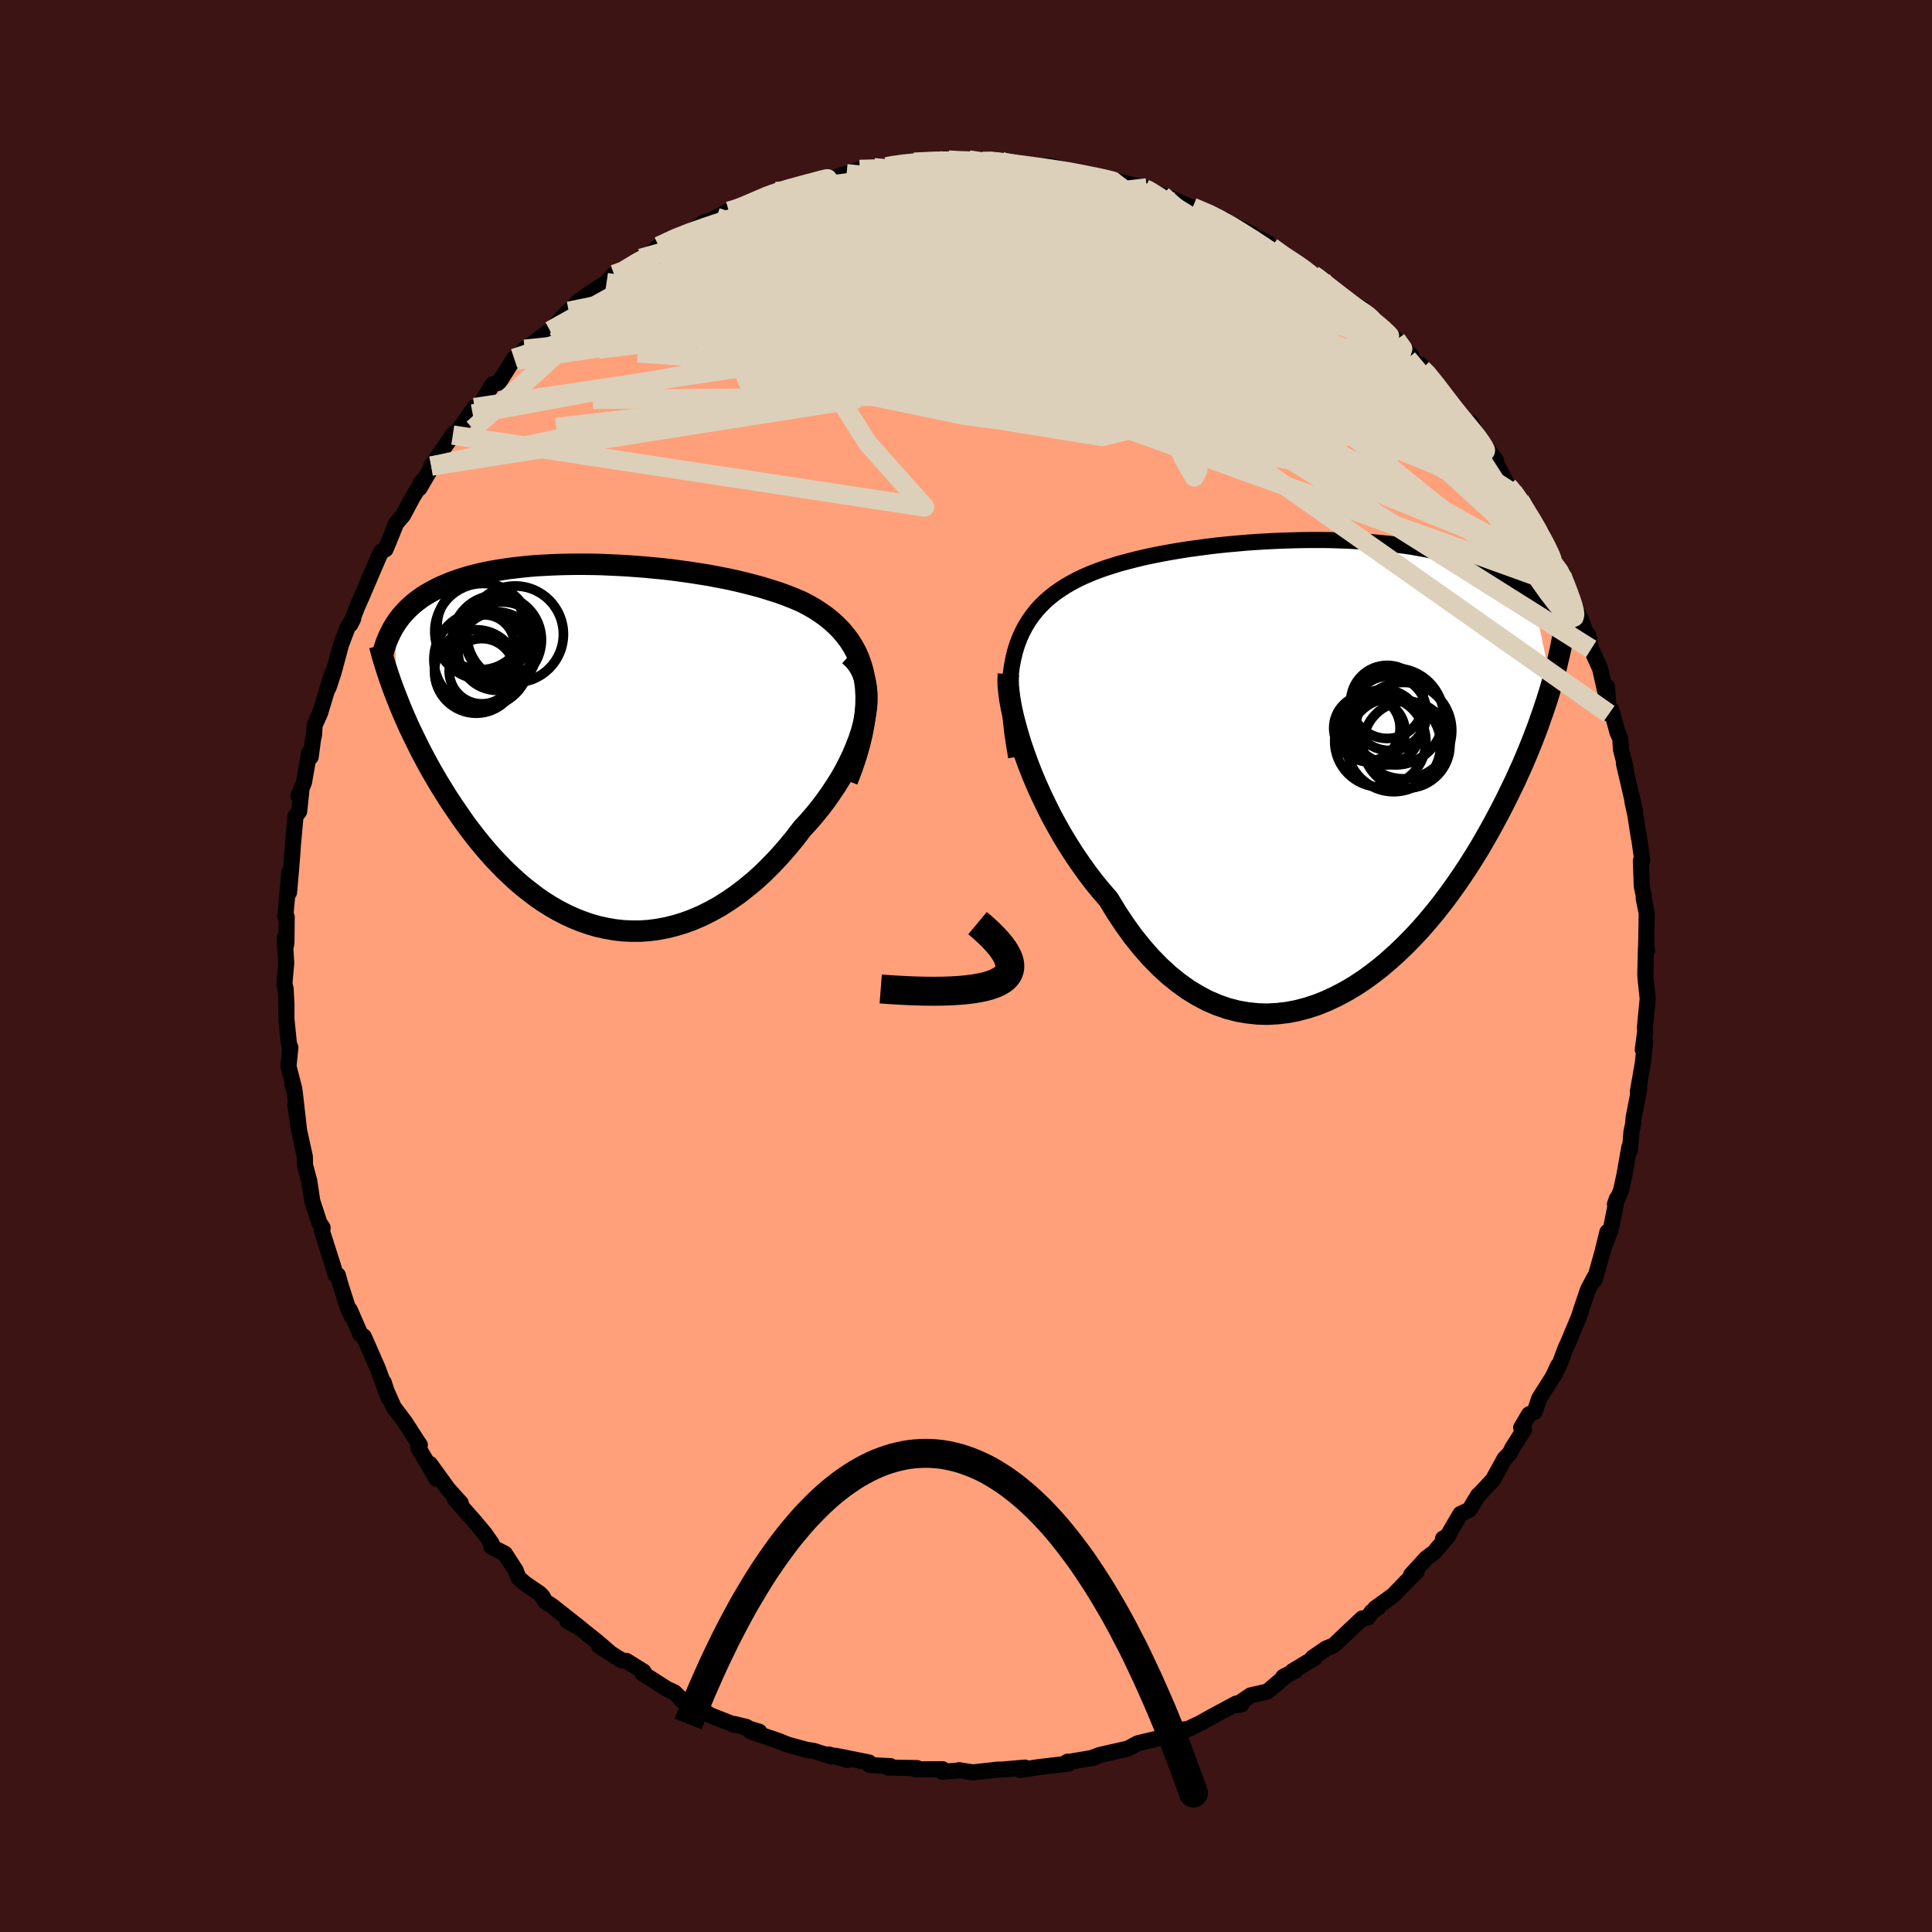 
  <svg viewBox="-100 -100 200 200" xmlns="http://www.w3.org/2000/svg" width="500" height="500" id="face-svg">
    <defs>
      <clipPath id="leftEyeClipPath">
        <polyline points="28.74,-6.7 28.59,-7.48 28.38,-8.21 28.13,-8.91 27.84,-9.56 27.5,-10.18 27.12,-10.77 26.7,-11.32 26.25,-11.85 25.76,-12.34 25.25,-12.8 24.7,-13.24 24.12,-13.65 23.52,-14.04 22.89,-14.4 22.24,-14.74 21.47,-15.07 20.67,-15.39 19.84,-15.69 18.99,-15.96 18.12,-16.23 17.24,-16.47 16.34,-16.7 15.43,-16.92 14.51,-17.12 13.58,-17.3 12.64,-17.48 11.69,-17.63 10.75,-17.78 9.8,-17.91 8.85,-18.04 7.9,-18.15 6.96,-18.24 6.02,-18.33 5.09,-18.4 4.17,-18.47 3.26,-18.52 2.35,-18.56 1.46,-18.6 0.58,-18.62 -0.28,-18.63 -1.13,-18.63 -1.97,-18.62 -2.78,-18.6 -3.58,-18.57 -4.37,-18.53 -5.13,-18.49 -5.88,-18.43 -6.6,-18.36 -7.31,-18.28 -7.99,-18.2 -8.66,-18.1 -9.3,-18 -9.93,-17.89 -10.53,-17.77 -11.11,-17.64 -11.68,-17.5 -12.22,-17.36 -12.74,-17.2 -13.24,-17.04 -13.73,-16.87 -14.19,-16.7 -14.64,-16.51 -15.07,-16.33 -15.48,-16.13 -15.87,-15.93 -16.25,-15.72 -16.62,-15.51 -16.97,-15.29 -17.3,-15.06 -17.62,-14.82 -17.92,-14.58 -18.21,-14.33 -18.49,-14.07 -18.75,-13.8 -19,-13.53 -19.24,-13.26 -19.46,-12.97 -19.67,-12.68 -19.86,-12.39 -19.73,-4.89 -19.5,-4.3 -19.26,-3.7 -19,-3.09 -18.73,-2.47 -18.45,-1.84 -18.15,-1.21 -17.84,-0.57 -17.52,0.08 -17.19,0.74 -16.84,1.4 -16.48,2.07 -16.11,2.74 -15.72,3.41 -15.32,4.09 -14.9,4.77 -14.47,5.46 -14.02,6.15 -13.55,6.84 -13.07,7.54 -12.58,8.24 -12.06,8.93 -11.53,9.62 -10.98,10.3 -10.41,10.98 -9.82,11.65 -9.21,12.3 -8.59,12.94 -7.94,13.56 -7.28,14.17 -6.6,14.75 -5.9,15.3 -5.19,15.84 -4.46,16.34 -3.71,16.81 -2.94,17.25 -2.16,17.65 -1.36,18.02 -0.55,18.34 0.28,18.63 1.12,18.87 1.98,19.06 2.84,19.21 3.72,19.31 4.6,19.35 5.5,19.35 6.4,19.29 7.31,19.17 8.22,19 9.14,18.77 10.06,18.49 10.98,18.15 11.9,17.75 12.82,17.29 13.74,16.78 14.65,16.2 15.55,15.58 16.44,14.89 17.33,14.16 18.2,13.37 19.05,12.53 19.89,11.64 20.71,10.71 21.51,9.74 22.28,8.73 22.92,8.04 23.54,7.32 24.14,6.58 24.71,5.83 25.25,5.06 25.77,4.28 26.26,3.49 26.71,2.69 27.13,1.88 27.51,1.07 27.85,0.26 28.16,-0.55 28.42,-1.35 28.63,-2.14 28.79,-2.92" />
      </clipPath>
      <clipPath id="rightEyeClipPath">
        <polyline points="-31.21,-11.08 -31.03,-11.84 -30.81,-12.55 -30.56,-13.22 -30.27,-13.86 -29.95,-14.47 -29.6,-15.04 -29.22,-15.58 -28.82,-16.09 -28.38,-16.58 -27.91,-17.04 -27.42,-17.47 -26.9,-17.88 -26.36,-18.26 -25.79,-18.63 -25.2,-18.97 -24.58,-19.3 -23.93,-19.61 -23.24,-19.91 -22.53,-20.19 -21.78,-20.46 -21,-20.71 -20.2,-20.96 -19.37,-21.18 -18.52,-21.4 -17.64,-21.61 -16.75,-21.8 -15.84,-21.98 -14.91,-22.15 -13.96,-22.31 -13.01,-22.46 -12.04,-22.59 -11.07,-22.72 -10.09,-22.84 -9.1,-22.94 -8.11,-23.03 -7.12,-23.12 -6.13,-23.19 -5.14,-23.25 -4.16,-23.3 -3.18,-23.34 -2.2,-23.37 -1.24,-23.39 -0.29,-23.4 0.66,-23.4 1.59,-23.39 2.5,-23.36 3.41,-23.33 4.29,-23.28 5.16,-23.23 6.02,-23.17 6.85,-23.09 7.67,-23.01 8.47,-22.91 9.24,-22.81 10,-22.7 10.74,-22.57 11.46,-22.44 12.15,-22.3 12.83,-22.15 13.48,-22 14.12,-21.84 14.73,-21.66 15.33,-21.49 15.91,-21.3 16.46,-21.11 17,-20.92 17.53,-20.71 18.04,-20.5 18.53,-20.28 19,-20.06 19.46,-19.83 19.9,-19.59 20.33,-19.34 20.74,-19.09 21.14,-18.83 21.52,-18.57 21.88,-18.3 22.24,-18.02 22.57,-17.74 24.51,-8.39 24.31,-7.72 24.1,-7.03 23.87,-6.33 23.63,-5.61 23.37,-4.88 23.11,-4.13 22.82,-3.37 22.52,-2.59 22.2,-1.8 21.87,-1 21.52,-0.18 21.15,0.64 20.77,1.48 20.36,2.33 19.94,3.19 19.5,4.07 19.04,4.95 18.56,5.85 18.06,6.76 17.54,7.67 17,8.6 16.43,9.52 15.84,10.45 15.22,11.38 14.58,12.31 13.92,13.23 13.23,14.15 12.52,15.05 11.78,15.94 11.02,16.82 10.23,17.67 9.42,18.5 8.59,19.3 7.74,20.07 6.87,20.81 5.97,21.51 5.06,22.17 4.13,22.78 3.18,23.34 2.21,23.85 1.23,24.31 0.24,24.71 -0.77,25.04 -1.78,25.31 -2.81,25.51 -3.84,25.63 -4.87,25.69 -5.91,25.66 -6.95,25.55 -7.99,25.37 -9.03,25.1 -10.06,24.74 -11.09,24.3 -12.11,23.76 -13.11,23.15 -14.1,22.44 -15.08,21.65 -16.04,20.77 -16.99,19.8 -17.91,18.75 -18.81,17.63 -19.68,16.42 -20.53,15.14 -21.35,13.79 -22.09,12.94 -22.82,12.05 -23.53,11.12 -24.21,10.17 -24.88,9.19 -25.52,8.19 -26.14,7.17 -26.73,6.13 -27.3,5.08 -27.83,4.01 -28.34,2.95 -28.82,1.88 -29.27,0.81 -29.68,-0.24 -30.06,-1.29" />
      </clipPath>
      <filter id="fuzzy">
        <feTurbulence id="turbulence" baseFrequency="0.05" numOctaves="3" type="noise" result="noise" />
        <feDisplacementMap in="SourceGraphic" in2="noise" scale="2" />
      </filter>
      <linearGradient id="rainbowGradient" x1="0%" y1="0%" x2="100%" y2="0%">
        <stop offset="0%" style="stop-color: rgb(220, 208, 186); stop-opacity: 1" />
        <stop offset="50%" style="stop-color: rgb(255, 20, 147); stop-opacity: 1" />
        <stop offset="100%" style="stop-color: rgb(192, 192, 192); stop-opacity: 1" />
      </linearGradient>
    </defs>
    <rect x="-100" y="-100" width="100%" height="100%" fill="rgb(60, 20, 20)" />
    <polyline id="faceContour" points="70.32,0.87 70.39,1.72 70.47,2.44 70.57,3.38 70.28,6.37 70.31,6.77 70.06,8.65 70.31,7.84 70.07,10.01 69.55,13.02 69.7,12.69 69.12,15.65 69.06,16.35 68.89,17.14 68.73,19.06 68.67,18.74 68.15,21.69 67.81,23.23 67.37,24.26 67.18,24.65 67.38,24.08 66.77,27.19 65.96,29.3 66.4,27.53 65.93,29.47 65.09,32.45 65.08,32.2 64.4,33.47 63.81,35.2 63.42,36.4 62.26,39.16 62.09,39.5 61.49,41.11 60.87,42.38 61.29,41.37 60.75,42.53 59.34,44.76 58.87,46.15 58.29,46.41 57.47,47.79 57.77,47.99 56.56,49.9 56.29,50.45 55.76,50.98 54.55,53.19 53.16,54.68 53.03,54.77 52.11,56.29 51.18,56.73 49.84,59.02 49.38,59.28 49.94,58.95 48.43,60.73 47.66,61.3 46.08,63.02 46.65,62.69 45.6,63.72 44.22,65.15 42.35,66.5 42.65,66.42 41.99,66.86 41.59,67.45 41.02,67.54 38.05,70.34 37.27,70.66 35.87,71.62 36.14,71.59 33.81,73 34.13,72.93 32.85,73.58 33.11,73.49 31.2,75.11 29.47,75.5 27.97,76.51 28.52,76.43 27.98,76.35 25.21,77.84 24.19,78.41 24.32,78.35 22.08,79.41 22.66,79.01 20.49,79.67 19.95,79.95 19.09,80.15 17.79,80.46 16.74,81.02 15.14,81.38 13.86,81.67 13.11,81.95 13.31,81.94 10.41,82.43 10.51,82.37 10.6,82.57 7.45,82.94 5.61,83.23 6.1,82.98 3.79,83.18 3.29,83.19 0.69,83.48 0.47,83.44 -0.73,83.25 -0.87,83.3 -2.46,83.41 -2.42,83.15 -5.25,83.16 -5.08,83.03 -8.08,82.98 -7.81,82.83 -8.82,82.78 -9.96,82.71 -10.04,82.45 -13.5,81.76 -12.27,82.19 -14.22,81.62 -13.95,81.82 -15.82,81.24 -16.5,81.14 -18.47,80.6 -19.34,80.24 -22.31,79.23 -21.4,79.27 -23.97,78.47 -22.71,78.78 -24,78.54 -26.52,77.54 -28.39,76.23 -28.74,76.23 -29.46,76 -29.71,75.65 -30.2,75.18 -30.95,74.84 -33.52,73.2 -33.38,73.04 -35.15,71.94 -35.63,71.89 -37.97,70.4 -36.93,71.03 -38.1,70.02 -40.74,67.91 -41.27,67.81 -39.92,68.55 -42.89,66.21 -43.56,65.79 -43.84,65.26 -44.12,64.97 -45.64,63.93 -46.32,63.34 -46.63,62.55 -47.74,60.83 -49.14,60.12 -49.1,59.79 -49.8,58.78 -50.78,57.6 -52.93,55.16 -52.3,55.6 -53.6,54.16 -55.49,51.55 -54.8,53.09 -56.7,49.86 -56.54,49.58 -56.72,49.32 -58.06,47.24 -59.24,45.67 -59.97,44.03 -60.28,43.09 -59.73,44.78 -60.35,43.16 -60.54,42.61 -60.91,41.61 -62.34,38.36 -62.7,38.1 -63.79,35.6 -63.56,36.32 -63.95,35.49 -64.7,33.17 -65.03,32 -65.27,31.95 -65.53,31.03 -66.66,27.49 -66.6,27.1 -66.94,26.58 -67.67,24.34 -67.99,22.24 -68.44,20.56 -68.43,20.35 -68.44,19.75 -69.05,16.97 -69.42,14.41 -69.03,17.1 -69.49,13.05 -69.74,12.24 -69.53,12.74 -70.14,10.37 -69.94,8.44 -70.08,8.14 -70.34,5.6 -70.35,5.68 -70.35,3.97 -70.43,2.37 -70.56,1.81 -70.37,-0.3 -70.53,-2.88 -70.4,-2.1 -70.35,-2.46 -70.32,-5.07 -70.47,-5.1 -70.05,-9.7 -70.08,-7.61 -69.85,-10.23 -69.7,-12.13 -69.68,-12.52 -69.41,-15.5 -69.03,-16.01 -68.81,-18.08 -69.1,-17.62 -68.53,-19.01 -67.99,-22.09 -67.84,-21.64 -67.59,-23.51 -67.49,-23.92 -67.43,-24.92 -66.86,-26.2 -65.63,-30.27 -65.99,-28.82 -65.46,-30.42 -64.7,-33.26 -64,-35.1 -63.43,-35.97 -63.73,-35.37 -63,-37.24 -62.54,-38.27 -61.6,-40.51 -62.22,-39.02 -60.78,-42.39 -60.54,-42.89 -60.09,-43.14 -59.68,-44.11 -59,-45.81 -58.27,-46.67 -57.26,-48.57 -56.19,-50.27 -56.44,-50.01 -56.59,-49.45 -54.87,-52.38 -55.36,-51.75 -53.02,-55.12 -53.13,-54.96 -52.62,-55.35 -50.88,-57.81 -51.07,-57.15 -50.27,-58.1 -49.02,-60.2 -48.38,-60.39 -48.37,-60.38 -46.78,-62.9 -46.53,-62.72 -45.69,-63.85 -44.41,-64.75 -44.22,-64.91 -43.05,-65.76 -41.22,-67.71 -41.12,-67.78 -40.07,-68.83 -38.79,-69.74 -37.21,-70.75 -36.43,-71.59 -35.59,-71.53 -33.65,-73.26 -34.61,-72.51 -32.76,-73.55 -32.58,-73.79 -31.81,-74.51 -29.38,-75.74 -29.33,-75.71 -27.97,-76.31 -27.02,-77.03 -27.91,-76.41 -24.56,-78.14 -23.62,-78.4 -24.02,-78.22 -21.47,-79.29 -19.71,-80.18 -19.61,-80.13 -19.58,-80.13 -17.79,-80.64 -15.39,-81.12 -15.8,-81.32 -13.55,-81.65 -12.36,-82.01 -12.15,-82.03 -11.01,-82.46 -9.53,-82.64 -8.23,-82.73 -8.27,-82.77 -6.12,-83.12 -5.37,-83.21 -3.9,-83.27 -2.74,-83.35 -1.81,-83.43 -0.8,-83.31 0.28,-83.44 1.71,-83.3 2.37,-83.3 3.5,-83.37 3.31,-83.22 4.75,-83.02 6.22,-82.94 7.87,-82.85 8.81,-82.81 10.92,-82.23 10.9,-82.27 12.15,-81.98 13.4,-81.55 15.03,-81.36 14.96,-81.36 17.74,-80.75 18.49,-80.47 18.72,-80.55 19.06,-80.06 20.32,-79.77 21.93,-79.16 24.4,-78.06 23.46,-78.54 25.78,-77.65 26.58,-77.09 26.75,-77.28 26.53,-77.29 29.7,-75.68 29.07,-75.89 31.29,-74.83 31.62,-74.42 33.15,-73.22 34.52,-72.56 33.9,-72.81 35.93,-71.55 35.98,-71.55 36.82,-71.07 38.48,-69.36 40.66,-67.9 40.97,-68.1 41.86,-67.18 42.61,-66.43 42.62,-66.34 44.55,-64.83 46.12,-63.15 45.3,-63.89 46.17,-62.82 47.21,-61.81 47.04,-62.24 49.45,-59.31 49.47,-59.15 49.9,-58.22 51.96,-55.88 51.6,-56.07 52.29,-56.21 52.76,-55.09 54.85,-52.36 54.56,-52.32 54.59,-52.65 56.1,-49.69 57.03,-48.69 57.33,-48.22 58.44,-46.19 58.34,-46.83 58.92,-45.52 59.65,-44.76 60.83,-41.63 61.68,-40.46 61.76,-40.68 62.06,-39.27 63.09,-37.14 62.51,-37.99 63.62,-36 64.24,-34.29 64.4,-34.29 64.72,-32.82 65.64,-30.78 66.22,-28.23 66.35,-28.93 66.56,-26.11 66.8,-26.52 67.45,-24.16 67.73,-23.56 67.8,-22.43 68.29,-20.51 68.11,-20.95 69.24,-16.1 68.98,-17.04 69.28,-15.7 69.66,-13.26 69.65,-13.5 70.01,-10.9 69.86,-10.89 69.96,-8.24 70.15,-7.36 70.16,-6.96 70.47,-5.47 70.41,-2.07 70.51,-1.6 70.39,-1.9 70.32,0.87 70.39,1.72" fill="rgb(255, 160, 122)" stroke="black" stroke-width="1.667" stroke-linejoin="round" filter="url(#fuzzy)" />
    <g transform="translate(36.1 -20.7)">
      <polyline id="rightCountour" points="-31.21,-11.08 -31.03,-11.84 -30.81,-12.55 -30.56,-13.22 -30.27,-13.86 -29.95,-14.47 -29.6,-15.04 -29.22,-15.58 -28.82,-16.09 -28.38,-16.58 -27.91,-17.04 -27.42,-17.47 -26.9,-17.88 -26.36,-18.26 -25.79,-18.63 -25.2,-18.97 -24.58,-19.3 -23.93,-19.61 -23.24,-19.91 -22.53,-20.19 -21.78,-20.46 -21,-20.71 -20.2,-20.96 -19.37,-21.18 -18.52,-21.4 -17.64,-21.61 -16.75,-21.8 -15.84,-21.98 -14.91,-22.15 -13.96,-22.31 -13.01,-22.46 -12.04,-22.59 -11.07,-22.72 -10.09,-22.84 -9.1,-22.94 -8.11,-23.03 -7.12,-23.12 -6.13,-23.19 -5.14,-23.25 -4.16,-23.3 -3.18,-23.34 -2.2,-23.37 -1.24,-23.39 -0.29,-23.4 0.66,-23.4 1.59,-23.39 2.5,-23.36 3.41,-23.33 4.29,-23.28 5.16,-23.23 6.02,-23.17 6.85,-23.09 7.67,-23.01 8.47,-22.91 9.24,-22.81 10,-22.7 10.74,-22.57 11.46,-22.44 12.15,-22.3 12.83,-22.15 13.48,-22 14.12,-21.84 14.73,-21.66 15.33,-21.49 15.91,-21.3 16.46,-21.11 17,-20.92 17.53,-20.71 18.04,-20.5 18.53,-20.28 19,-20.06 19.46,-19.83 19.9,-19.59 20.33,-19.34 20.74,-19.09 21.14,-18.83 21.52,-18.57 21.88,-18.3 22.24,-18.02 22.57,-17.74 24.51,-8.39 24.31,-7.72 24.1,-7.03 23.87,-6.33 23.63,-5.61 23.37,-4.88 23.11,-4.13 22.82,-3.37 22.52,-2.59 22.2,-1.8 21.87,-1 21.52,-0.18 21.15,0.64 20.77,1.48 20.36,2.33 19.94,3.19 19.5,4.07 19.04,4.95 18.56,5.85 18.06,6.76 17.54,7.67 17,8.6 16.43,9.52 15.84,10.45 15.22,11.38 14.58,12.31 13.92,13.23 13.23,14.15 12.52,15.05 11.78,15.94 11.02,16.82 10.23,17.67 9.42,18.5 8.59,19.3 7.74,20.07 6.87,20.81 5.97,21.51 5.06,22.17 4.13,22.78 3.18,23.34 2.21,23.85 1.23,24.31 0.24,24.71 -0.77,25.04 -1.78,25.31 -2.81,25.51 -3.84,25.63 -4.87,25.69 -5.91,25.66 -6.95,25.55 -7.99,25.37 -9.03,25.1 -10.06,24.74 -11.09,24.3 -12.11,23.76 -13.11,23.15 -14.1,22.44 -15.08,21.65 -16.04,20.77 -16.99,19.8 -17.91,18.75 -18.81,17.63 -19.68,16.42 -20.53,15.14 -21.35,13.79 -22.09,12.94 -22.82,12.05 -23.53,11.12 -24.21,10.17 -24.88,9.19 -25.52,8.19 -26.14,7.17 -26.73,6.13 -27.3,5.08 -27.83,4.01 -28.34,2.95 -28.82,1.88 -29.27,0.81 -29.68,-0.24 -30.06,-1.29" fill="white" stroke="white" stroke-width="0" stroke-linejoin="round" filter="url(#fuzzy)" />
    </g>
    <g transform="translate(-39.23 -22.96)">
      <polyline id="leftCountour" points="28.74,-6.7 28.59,-7.48 28.38,-8.21 28.13,-8.91 27.84,-9.56 27.5,-10.18 27.12,-10.77 26.7,-11.32 26.25,-11.85 25.76,-12.34 25.25,-12.8 24.7,-13.24 24.12,-13.65 23.52,-14.04 22.89,-14.4 22.24,-14.74 21.47,-15.07 20.67,-15.39 19.84,-15.69 18.99,-15.96 18.12,-16.23 17.24,-16.47 16.34,-16.7 15.43,-16.92 14.51,-17.12 13.58,-17.3 12.64,-17.48 11.69,-17.63 10.75,-17.78 9.8,-17.91 8.85,-18.04 7.9,-18.15 6.96,-18.24 6.02,-18.33 5.09,-18.4 4.17,-18.47 3.26,-18.52 2.35,-18.56 1.46,-18.6 0.58,-18.62 -0.28,-18.63 -1.13,-18.63 -1.97,-18.62 -2.78,-18.6 -3.58,-18.57 -4.37,-18.53 -5.13,-18.49 -5.88,-18.43 -6.6,-18.36 -7.31,-18.28 -7.99,-18.2 -8.66,-18.1 -9.3,-18 -9.93,-17.89 -10.53,-17.77 -11.11,-17.64 -11.68,-17.5 -12.22,-17.36 -12.74,-17.2 -13.24,-17.04 -13.73,-16.87 -14.19,-16.7 -14.64,-16.51 -15.07,-16.33 -15.48,-16.13 -15.87,-15.93 -16.25,-15.72 -16.62,-15.51 -16.97,-15.29 -17.3,-15.06 -17.62,-14.82 -17.92,-14.58 -18.21,-14.33 -18.49,-14.07 -18.75,-13.8 -19,-13.53 -19.24,-13.26 -19.46,-12.97 -19.67,-12.68 -19.86,-12.39 -19.73,-4.89 -19.5,-4.3 -19.26,-3.7 -19,-3.09 -18.73,-2.47 -18.45,-1.84 -18.15,-1.21 -17.84,-0.57 -17.52,0.08 -17.19,0.74 -16.84,1.4 -16.48,2.07 -16.11,2.74 -15.72,3.41 -15.32,4.09 -14.9,4.77 -14.47,5.46 -14.02,6.15 -13.55,6.84 -13.07,7.54 -12.58,8.24 -12.06,8.93 -11.53,9.62 -10.98,10.3 -10.41,10.98 -9.82,11.65 -9.21,12.3 -8.59,12.94 -7.94,13.56 -7.28,14.17 -6.6,14.75 -5.9,15.3 -5.19,15.84 -4.46,16.34 -3.71,16.81 -2.94,17.25 -2.16,17.65 -1.36,18.02 -0.55,18.34 0.28,18.63 1.12,18.87 1.98,19.06 2.84,19.21 3.72,19.31 4.6,19.35 5.5,19.35 6.4,19.29 7.31,19.17 8.22,19 9.14,18.77 10.06,18.49 10.98,18.15 11.9,17.75 12.82,17.29 13.74,16.78 14.65,16.2 15.55,15.58 16.44,14.89 17.33,14.16 18.2,13.37 19.05,12.53 19.89,11.64 20.71,10.71 21.51,9.74 22.28,8.73 22.92,8.04 23.54,7.32 24.14,6.58 24.71,5.83 25.25,5.06 25.77,4.28 26.26,3.49 26.71,2.69 27.13,1.88 27.51,1.07 27.85,0.26 28.16,-0.55 28.42,-1.35 28.63,-2.14 28.79,-2.92" fill="white" stroke="white" stroke-width="0" stroke-linejoin="round" filter="url(#fuzzy)" />
    </g>
    <g transform="translate(36.1 -20.7)">
      <polyline id="rightUpper" points="-30.91,-0.94 -31.12,-2.2 -31.3,-3.4 -31.43,-4.54 -31.52,-5.63 -31.56,-6.66 -31.57,-7.64 -31.54,-8.57 -31.47,-9.45 -31.36,-10.29 -31.21,-11.08 -31.03,-11.84 -30.81,-12.55 -30.56,-13.22 -30.27,-13.86 -29.95,-14.47 -29.6,-15.04 -29.22,-15.58 -28.82,-16.09 -28.38,-16.58 -27.91,-17.04 -27.42,-17.47 -26.9,-17.88 -26.36,-18.26 -25.79,-18.63 -25.2,-18.97 -24.58,-19.3 -23.93,-19.61 -23.24,-19.91 -22.53,-20.19 -21.78,-20.46 -21,-20.71 -20.2,-20.96 -19.37,-21.18 -18.52,-21.4 -17.64,-21.61 -16.75,-21.8 -15.84,-21.98 -14.91,-22.15 -13.96,-22.31 -13.01,-22.46 -12.04,-22.59 -11.07,-22.72 -10.09,-22.84 -9.1,-22.94 -8.11,-23.03 -7.12,-23.12 -6.13,-23.19 -5.14,-23.25 -4.16,-23.3 -3.18,-23.34 -2.2,-23.37 -1.24,-23.39 -0.29,-23.4 0.66,-23.4 1.59,-23.39 2.5,-23.36 3.41,-23.33 4.29,-23.28 5.16,-23.23 6.02,-23.17 6.85,-23.09 7.67,-23.01 8.47,-22.91 9.24,-22.81 10,-22.7 10.74,-22.57 11.46,-22.44 12.15,-22.3 12.83,-22.15 13.48,-22 14.12,-21.84 14.73,-21.66 15.33,-21.49 15.91,-21.3 16.46,-21.11 17,-20.92 17.53,-20.71 18.04,-20.5 18.53,-20.28 19,-20.06 19.46,-19.83 19.9,-19.59 20.33,-19.34 20.74,-19.09 21.14,-18.83 21.52,-18.57 21.88,-18.3 22.24,-18.02 22.57,-17.74 22.9,-17.45 23.2,-17.16 23.5,-16.86 23.78,-16.56 24.05,-16.25 24.31,-15.94 24.56,-15.63 24.79,-15.31 25.01,-14.98 25.22,-14.65" fill="none" stroke="black" stroke-width="1.667" stroke-linejoin="round" filter="url(#fuzzy)" />
      <polyline id="rightLower" points="-31.71,-9.53 -31.74,-8.99 -31.73,-8.37 -31.66,-7.67 -31.56,-6.9 -31.41,-6.07 -31.22,-5.19 -30.98,-4.27 -30.71,-3.3 -30.41,-2.31 -30.06,-1.29 -29.68,-0.24 -29.27,0.81 -28.82,1.88 -28.34,2.95 -27.83,4.01 -27.3,5.08 -26.73,6.13 -26.14,7.17 -25.52,8.19 -24.88,9.19 -24.21,10.17 -23.53,11.12 -22.82,12.05 -22.09,12.94 -21.35,13.79 -20.53,15.14 -19.68,16.42 -18.81,17.63 -17.91,18.75 -16.99,19.8 -16.04,20.77 -15.08,21.65 -14.1,22.44 -13.11,23.15 -12.11,23.76 -11.09,24.3 -10.06,24.74 -9.03,25.1 -7.99,25.37 -6.95,25.55 -5.91,25.66 -4.87,25.69 -3.84,25.63 -2.81,25.51 -1.78,25.31 -0.77,25.04 0.24,24.71 1.23,24.31 2.21,23.85 3.18,23.34 4.13,22.78 5.06,22.17 5.97,21.51 6.87,20.81 7.74,20.07 8.59,19.3 9.42,18.5 10.23,17.67 11.02,16.82 11.78,15.94 12.52,15.05 13.23,14.15 13.92,13.23 14.58,12.31 15.22,11.38 15.84,10.45 16.43,9.52 17,8.6 17.54,7.67 18.06,6.76 18.56,5.85 19.04,4.95 19.5,4.07 19.94,3.19 20.36,2.33 20.77,1.48 21.15,0.64 21.52,-0.18 21.87,-1 22.2,-1.8 22.52,-2.59 22.82,-3.37 23.11,-4.13 23.37,-4.88 23.63,-5.61 23.87,-6.33 24.1,-7.03 24.31,-7.72 24.51,-8.39 24.69,-9.05 24.86,-9.69 25.03,-10.32 25.17,-10.93 25.31,-11.52 25.44,-12.1 25.55,-12.67 25.66,-13.22 25.75,-13.76 25.84,-14.28" fill="none" stroke="black" stroke-width="2.222" stroke-linejoin="round" filter="url(#fuzzy)" />
      <circle r="3.856" cx="7.742" cy="-5.467" stroke="black" fill="none" stroke-width="1.0" filter="url(#fuzzy)" clip-path="url(#rightEyeClipPath)" /><circle r="3.436" cx="5.402" cy="-3.927" stroke="black" fill="none" stroke-width="1.0" filter="url(#fuzzy)" clip-path="url(#rightEyeClipPath)" /><circle r="3.254" cx="6.107" cy="-3.557" stroke="black" fill="none" stroke-width="1.0" filter="url(#fuzzy)" clip-path="url(#rightEyeClipPath)" /><circle r="4.5" cx="9.507" cy="-2.202" stroke="black" fill="none" stroke-width="1.0" filter="url(#fuzzy)" clip-path="url(#rightEyeClipPath)" /><circle r="4.99" cx="9.192" cy="-3.667" stroke="black" fill="none" stroke-width="1.0" filter="url(#fuzzy)" clip-path="url(#rightEyeClipPath)" /><circle r="4.866" cx="8.177" cy="-2.212" stroke="black" fill="none" stroke-width="1.0" filter="url(#fuzzy)" clip-path="url(#rightEyeClipPath)" /><circle r="3.904" cx="7.122" cy="-4.007" stroke="black" fill="none" stroke-width="1.0" filter="url(#fuzzy)" clip-path="url(#rightEyeClipPath)" /><circle r="5" cx="8.342" cy="-5.117" stroke="black" fill="none" stroke-width="1.0" filter="url(#fuzzy)" clip-path="url(#rightEyeClipPath)" /><circle r="4.718" cx="6.787" cy="-2.547" stroke="black" fill="none" stroke-width="1.0" filter="url(#fuzzy)" clip-path="url(#rightEyeClipPath)" /><circle r="3.784" cx="7.502" cy="-6.637" stroke="black" fill="none" stroke-width="1.0" filter="url(#fuzzy)" clip-path="url(#rightEyeClipPath)" />
      </g>
    <g transform="translate(-39.23 -22.96)">
      <polyline id="leftUpper" points="26.94,3.78 27.44,2.48 27.86,1.23 28.2,0.05 28.47,-1.07 28.67,-2.13 28.8,-3.15 28.88,-4.11 28.89,-5.02 28.84,-5.88 28.74,-6.7 28.59,-7.48 28.38,-8.21 28.13,-8.91 27.84,-9.56 27.5,-10.18 27.12,-10.77 26.7,-11.32 26.25,-11.85 25.76,-12.34 25.25,-12.8 24.7,-13.24 24.12,-13.65 23.52,-14.04 22.89,-14.4 22.24,-14.74 21.47,-15.07 20.67,-15.39 19.84,-15.69 18.99,-15.96 18.12,-16.23 17.24,-16.47 16.34,-16.7 15.43,-16.92 14.51,-17.12 13.58,-17.3 12.64,-17.48 11.69,-17.63 10.75,-17.78 9.8,-17.91 8.85,-18.04 7.9,-18.15 6.96,-18.24 6.02,-18.33 5.09,-18.4 4.17,-18.47 3.26,-18.52 2.35,-18.56 1.46,-18.6 0.58,-18.62 -0.28,-18.63 -1.13,-18.63 -1.97,-18.62 -2.78,-18.6 -3.58,-18.57 -4.37,-18.53 -5.13,-18.49 -5.88,-18.43 -6.6,-18.36 -7.31,-18.28 -7.99,-18.2 -8.66,-18.1 -9.3,-18 -9.93,-17.89 -10.53,-17.77 -11.11,-17.64 -11.68,-17.5 -12.22,-17.36 -12.74,-17.2 -13.24,-17.04 -13.73,-16.87 -14.19,-16.7 -14.64,-16.51 -15.07,-16.33 -15.48,-16.13 -15.87,-15.93 -16.25,-15.72 -16.62,-15.51 -16.97,-15.29 -17.3,-15.06 -17.62,-14.82 -17.92,-14.58 -18.21,-14.33 -18.49,-14.07 -18.75,-13.8 -19,-13.53 -19.24,-13.26 -19.46,-12.97 -19.67,-12.68 -19.86,-12.39 -20.05,-12.08 -20.22,-11.78 -20.38,-11.46 -20.53,-11.14 -20.67,-10.82 -20.8,-10.49 -20.91,-10.15 -21.02,-9.81 -21.11,-9.47 -21.2,-9.12" fill="none" stroke="black" stroke-width="2.222" stroke-linejoin="round" filter="url(#fuzzy)" />
      <polyline id="leftLower" points="27.16,-9.2 27.64,-8.76 28.03,-8.27 28.36,-7.73 28.61,-7.14 28.79,-6.52 28.91,-5.85 28.97,-5.16 28.97,-4.43 28.91,-3.69 28.79,-2.92 28.63,-2.14 28.42,-1.35 28.16,-0.55 27.85,0.26 27.51,1.07 27.13,1.88 26.71,2.69 26.26,3.49 25.77,4.28 25.25,5.06 24.71,5.83 24.14,6.58 23.54,7.32 22.92,8.04 22.28,8.73 21.51,9.74 20.71,10.71 19.89,11.64 19.05,12.53 18.2,13.37 17.33,14.16 16.44,14.89 15.55,15.58 14.65,16.2 13.74,16.78 12.82,17.29 11.9,17.75 10.98,18.15 10.06,18.49 9.14,18.77 8.22,19 7.31,19.17 6.4,19.29 5.5,19.35 4.6,19.35 3.72,19.31 2.84,19.21 1.98,19.06 1.12,18.87 0.28,18.63 -0.55,18.34 -1.36,18.02 -2.16,17.65 -2.94,17.25 -3.71,16.81 -4.46,16.34 -5.19,15.84 -5.9,15.3 -6.6,14.75 -7.28,14.17 -7.94,13.56 -8.59,12.94 -9.21,12.3 -9.82,11.65 -10.41,10.98 -10.98,10.3 -11.53,9.62 -12.06,8.93 -12.58,8.24 -13.07,7.54 -13.55,6.84 -14.02,6.15 -14.47,5.46 -14.9,4.77 -15.32,4.09 -15.72,3.41 -16.11,2.74 -16.48,2.07 -16.84,1.4 -17.19,0.74 -17.52,0.08 -17.84,-0.57 -18.15,-1.21 -18.45,-1.84 -18.73,-2.47 -19,-3.09 -19.26,-3.7 -19.5,-4.3 -19.73,-4.89 -19.96,-5.47 -20.17,-6.04 -20.37,-6.6 -20.56,-7.15 -20.73,-7.68 -20.9,-8.21 -21.06,-8.73 -21.21,-9.23 -21.34,-9.73 -21.47,-10.22" fill="none" stroke="black" stroke-width="2.222" stroke-linejoin="round" filter="url(#fuzzy)" />
      <circle r="3.38" cx="-10.888" cy="-7.557" stroke="black" fill="none" stroke-width="1.0" filter="url(#fuzzy)" clip-path="url(#leftEyeClipPath)" /><circle r="4.32" cx="-11.468" cy="-7.527" stroke="black" fill="none" stroke-width="1.0" filter="url(#fuzzy)" clip-path="url(#leftEyeClipPath)" /><circle r="4.966" cx="-10.793" cy="-11.672" stroke="black" fill="none" stroke-width="1.0" filter="url(#fuzzy)" clip-path="url(#leftEyeClipPath)" /><circle r="4.516" cx="-11.008" cy="-12.227" stroke="black" fill="none" stroke-width="1.0" filter="url(#fuzzy)" clip-path="url(#leftEyeClipPath)" /><circle r="4.996" cx="-7.443" cy="-11.382" stroke="black" fill="none" stroke-width="1.0" filter="url(#fuzzy)" clip-path="url(#leftEyeClipPath)" /><circle r="4.624" cx="-9.343" cy="-10.797" stroke="black" fill="none" stroke-width="1.0" filter="url(#fuzzy)" clip-path="url(#leftEyeClipPath)" /><circle r="3.152" cx="-10.663" cy="-10.247" stroke="black" fill="none" stroke-width="1.0" filter="url(#fuzzy)" clip-path="url(#leftEyeClipPath)" /><circle r="4.056" cx="-9.303" cy="-9.627" stroke="black" fill="none" stroke-width="1.0" filter="url(#fuzzy)" clip-path="url(#leftEyeClipPath)" /><circle r="3.888" cx="-8.698" cy="-10.832" stroke="black" fill="none" stroke-width="1.0" filter="url(#fuzzy)" clip-path="url(#leftEyeClipPath)" /><circle r="4.97" cx="-10.883" cy="-8.772" stroke="black" fill="none" stroke-width="1.0" filter="url(#fuzzy)" clip-path="url(#leftEyeClipPath)" />
    </g>
    <g id="hairs">
      <polyline points="-36.43,-71.59 -35.49,-71.93 -34.73,-72.39 -34.17,-72.73 -33.7,-73 -33.28,-73.21 -32.95,-73.32 -32.77,-73.29 -32.79,-73.05 -33.08,-72.59 -33.65,-71.89 -34.5,-70.95 -35.65,-69.75 -37.11,-68.29 -38.94,-66.53 -41.19,-64.44 -43.92,-61.97 -47.2,-59.03 -51.03,-55.6" fill="none" stroke="rgb(220, 208, 186)" stroke-width="2" stroke-linejoin="round" filter="url(#fuzzy)" /><polyline points="0.28,-83.44 1.56,-83.25 2.89,-82.92 4.4,-82.41 6.21,-81.71 8.38,-80.86 10.85,-79.88 13.54,-78.78 16.36,-77.58 19.23,-76.28 22.13,-74.91 25.04,-73.5 27.94,-72.07 30.81,-70.68 33.6,-69.36 36.28,-68.12 38.8,-66.96 41.14,-65.83 43.31,-64.75" fill="none" stroke="rgb(220, 208, 186)" stroke-width="2" stroke-linejoin="round" filter="url(#fuzzy)" /><polyline points="33.9,-72.81 35,-71.99 35.16,-71.42 34.81,-70.79 33.95,-70.1 32.43,-69.47 30.13,-68.97 26.99,-68.59 23.04,-68.3 18.26,-68.05 12.63,-67.84 6.07,-67.66 -1.51,-67.53 -10.12,-67.43 -19.73,-67.36 -30.19,-67.37" fill="none" stroke="rgb(220, 208, 186)" stroke-width="2" stroke-linejoin="round" filter="url(#fuzzy)" /><polyline points="35.93,-71.55 36.34,-71.27 37.34,-70.49 38.6,-69.51 39.84,-68.56 40.93,-67.74 41.84,-67.03 42.58,-66.41 43.18,-65.9 43.61,-65.49 43.84,-65.25 43.81,-65.21 43.49,-65.4 42.84,-65.86 41.84,-66.61 40.5,-67.64 38.84,-68.95 36.79,-70.57" fill="none" stroke="rgb(220, 208, 186)" stroke-width="2" stroke-linejoin="round" filter="url(#fuzzy)" /><polyline points="-8.23,-82.73 -7.48,-82.76 -5.88,-82.68 -3.89,-82.42 -1.64,-82.01 0.8,-81.47 3.42,-80.81 6.19,-80.05 9.11,-79.2 12.12,-78.26 15.21,-77.27 18.33,-76.24 21.46,-75.2 24.6,-74.16 27.78,-73.11 30.94,-72.05 33.97,-70.98 36.66,-69.96" fill="none" stroke="rgb(220, 208, 186)" stroke-width="2" stroke-linejoin="round" filter="url(#fuzzy)" /><polyline points="42.61,-66.43 42.97,-65.92 43.26,-65.1 42.94,-64.4 41.96,-63.85 40.39,-63.35 38.28,-62.84 35.65,-62.28 32.44,-61.68 28.61,-61.08 24.1,-60.53 18.87,-60.08 12.92,-59.73 6.24,-59.46 -1.18,-59.22 -9.35,-59 -18.29,-58.82 -28.03,-58.74 -38.61,-58.66" fill="none" stroke="rgb(220, 208, 186)" stroke-width="2" stroke-linejoin="round" filter="url(#fuzzy)" /><polyline points="24.4,-78.06 24.35,-78.1 24.82,-77.79 25.09,-77.44 25.1,-77.07 24.89,-76.63 24.47,-76.12 23.79,-75.54 22.82,-74.91 21.5,-74.27 19.78,-73.63 17.64,-73 15.06,-72.36 12.02,-71.7 8.52,-70.99 4.58,-70.2 0.16,-69.35 -4.77,-68.44 -10.25,-67.51 -16.33,-66.58 -23.02,-65.68 -30.27,-64.79 -38.09,-63.86" fill="none" stroke="rgb(220, 208, 186)" stroke-width="2" stroke-linejoin="round" filter="url(#fuzzy)" /><polyline points="34.52,-72.56 34.44,-72.39 34.5,-71.88 34.27,-71.22 33.66,-70.4 32.62,-69.49 31.01,-68.56 28.76,-67.64 25.82,-66.75 22.2,-65.83 17.91,-64.86 12.95,-63.85 7.28,-62.79 0.87,-61.7 -6.3,-60.58 -14.22,-59.42 -22.88,-58.2 -32.3,-56.92 -42.43,-55.75" fill="none" stroke="rgb(220, 208, 186)" stroke-width="2" stroke-linejoin="round" filter="url(#fuzzy)" /><polyline points="57.33,-48.22 57.95,-47.12 58.14,-46.69 58.14,-46.35 57.96,-46.08 57.49,-46.07 56.63,-46.47 55.32,-47.38 53.55,-48.8 51.33,-50.72 48.67,-53.11 45.55,-56 41.93,-59.42 37.72,-63.43 32.84,-68.09 27.1,-73.49" fill="none" stroke="rgb(220, 208, 186)" stroke-width="2" stroke-linejoin="round" filter="url(#fuzzy)" /><polyline points="56.1,-49.69 56.84,-48.8 57.46,-47.91 58.02,-47.04 58.56,-46.17 59.09,-45.26 59.61,-44.31 60.08,-43.41 60.43,-42.67 60.64,-42.16 60.68,-41.91 60.56,-41.94 60.28,-42.23 59.85,-42.8 59.25,-43.64 58.47,-44.76 57.49,-46.17 56.3,-47.9 54.87,-50.04 53.16,-52.73 51.25,-55.95" fill="none" stroke="rgb(220, 208, 186)" stroke-width="2" stroke-linejoin="round" filter="url(#fuzzy)" /><polyline points="-8.23,-82.73 -7.63,-82.85 -6.5,-83.01 -5.29,-83.13 -4.14,-83.23 -3.09,-83.29 -2.17,-83.32 -1.39,-83.33 -0.78,-83.32 -0.37,-83.28 -0.19,-83.22 -0.25,-83.13 -0.53,-83.01 -1.05,-82.86 -1.81,-82.68 -2.86,-82.46 -4.27,-82.2 -6.11,-81.91 -8.47,-81.57 -11.42,-81.18 -15.07,-80.71" fill="none" stroke="rgb(220, 208, 186)" stroke-width="2" stroke-linejoin="round" filter="url(#fuzzy)" /><polyline points="44.55,-64.83 45.21,-63.91 45.08,-63.49 44.62,-63.09 43.86,-62.63 42.75,-62.11 41.21,-61.59 39.19,-61.12 36.63,-60.76 33.51,-60.56 29.79,-60.5 25.46,-60.55 20.48,-60.69 14.83,-60.87 8.49,-61.11 1.44,-61.42 -6.3,-61.79 -14.76,-62.22 -24,-62.75 -33.99,-63.48" fill="none" stroke="rgb(220, 208, 186)" stroke-width="2" stroke-linejoin="round" filter="url(#fuzzy)" /><polyline points="-1.81,-83.43 -0.83,-83.37 0.1,-83.34 0.88,-83.28 1.45,-83.18 1.85,-83.03 2.12,-82.84 2.29,-82.59 2.35,-82.28 2.24,-81.91 1.89,-81.48 1.26,-80.99 0.31,-80.42 -0.97,-79.79 -2.58,-79.09 -4.52,-78.34 -6.82,-77.53 -9.51,-76.65 -12.65,-75.68 -16.3,-74.61 -20.45,-73.4 -25.11,-72.03 -30.2,-70.52 -35.63,-68.98" fill="none" stroke="rgb(220, 208, 186)" stroke-width="2" stroke-linejoin="round" filter="url(#fuzzy)" /><polyline points="18.49,-80.47 18.99,-80.22 20.18,-79.48 21.98,-78.37 24.18,-76.99 26.57,-75.43 29.02,-73.78 31.49,-72.06 33.97,-70.29 36.45,-68.48 38.95,-66.64 41.45,-64.79 43.93,-62.9 46.34,-60.96 48.53,-59.14" fill="none" stroke="rgb(220, 208, 186)" stroke-width="2" stroke-linejoin="round" filter="url(#fuzzy)" /><polyline points="-24.56,-78.14 -23.95,-78.31 -23.3,-78.53 -22.62,-78.77 -22.18,-78.87 -22.12,-78.73 -22.43,-78.34 -23.09,-77.7 -24.15,-76.8 -25.67,-75.63 -27.76,-74.15 -30.45,-72.35 -33.8,-70.22 -37.82,-67.69 -42.55,-64.61" fill="none" stroke="rgb(220, 208, 186)" stroke-width="2" stroke-linejoin="round" filter="url(#fuzzy)" /><polyline points="31.62,-74.42 32.89,-73.51 33.75,-72.95 34.41,-72.51 35.01,-72.08 35.6,-71.62 36.16,-71.13 36.64,-70.67 36.97,-70.28 37.07,-70 36.9,-69.85 36.46,-69.83 35.73,-69.93 34.72,-70.15 33.42,-70.52 31.78,-71.05 29.81,-71.74 27.49,-72.58 24.8,-73.56 21.76,-74.68 18.36,-75.97 14.67,-77.47 10.69,-79.18 6.4,-81.13" fill="none" stroke="rgb(220, 208, 186)" stroke-width="2" stroke-linejoin="round" filter="url(#fuzzy)" /><polyline points="1.71,-83.3 2.46,-83.3 3.28,-83.23 4.27,-83.11 5.46,-82.95 6.79,-82.78 8.16,-82.59 9.49,-82.39 10.72,-82.19 11.83,-81.98 12.82,-81.78 13.66,-81.61 14.34,-81.46 14.83,-81.34 15.11,-81.27 15.15,-81.24 14.91,-81.25 14.4,-81.31 13.59,-81.4 12.48,-81.54 11.03,-81.74 9.25,-82.02 7.2,-82.39 4.98,-82.83" fill="none" stroke="rgb(220, 208, 186)" stroke-width="2" stroke-linejoin="round" filter="url(#fuzzy)" /><polyline points="23.46,-78.54 25.18,-77.81 26.3,-77.24 27.31,-76.68 28.44,-75.99 29.73,-75.18 31.11,-74.27 32.52,-73.31 33.9,-72.36 35.21,-71.45 36.42,-70.62 37.53,-69.85 38.55,-69.15 39.49,-68.5 40.35,-67.92 41.07,-67.43 41.62,-67.09 41.92,-66.94 41.95,-66.99 41.71,-67.22 41.2,-67.61 40.28,-68.2" fill="none" stroke="rgb(220, 208, 186)" stroke-width="2" stroke-linejoin="round" filter="url(#fuzzy)" /><polyline points="-5.37,-83.21 -4.12,-83.27 -3.13,-83.3 -2.32,-83.29 -1.7,-83.25 -1.29,-83.15 -1.15,-83.02 -1.3,-82.83 -1.77,-82.58 -2.57,-82.25 -3.7,-81.83 -5.2,-81.32 -7.11,-80.72 -9.51,-80.03 -12.44,-79.25 -15.93,-78.4 -19.95,-77.5 -24.51,-76.56" fill="none" stroke="rgb(220, 208, 186)" stroke-width="2" stroke-linejoin="round" filter="url(#fuzzy)" /><polyline points="61.68,-40.46 61.74,-40.26 61.67,-39.77 61.36,-39.51 60.72,-39.59 59.75,-40 58.4,-40.77 56.65,-41.89 54.47,-43.4 51.81,-45.35 48.61,-47.81 44.82,-50.86 40.42,-54.54 35.41,-58.86 29.81,-63.81 23.62,-69.41 16.77,-75.7" fill="none" stroke="rgb(220, 208, 186)" stroke-width="2" stroke-linejoin="round" filter="url(#fuzzy)" /><polyline points="2.37,-83.3 3.27,-83.22 4.4,-82.9 5.98,-82.44 7.92,-81.85 10.08,-81.14 12.35,-80.32 14.68,-79.42 17.03,-78.46 19.39,-77.47 21.77,-76.46 24.15,-75.44 26.52,-74.42 28.85,-73.39 31.07,-72.38 33.13,-71.42 35.02,-70.55 36.74,-69.77 38.36,-69.06 39.85,-68.45" fill="none" stroke="rgb(220, 208, 186)" stroke-width="2" stroke-linejoin="round" filter="url(#fuzzy)" /><polyline points="-31.81,-74.51 -30.02,-75.34 -28.54,-75.92 -26.97,-76.48 -25.21,-77.07 -23.23,-77.72 -21.03,-78.41 -18.7,-79.12 -16.34,-79.82 -14.04,-80.51 -11.89,-81.14 -9.97,-81.7 -8.3,-82.18 -6.89,-82.59 -5.81,-82.94" fill="none" stroke="rgb(220, 208, 186)" stroke-width="2" stroke-linejoin="round" filter="url(#fuzzy)" /><polyline points="-21.47,-79.29 -20.15,-79.79 -18.94,-79.89 -17.33,-79.87 -15.26,-79.79 -12.85,-79.66 -10.21,-79.46 -7.41,-79.19 -4.48,-78.83 -1.43,-78.39 1.74,-77.88 5.02,-77.31 8.37,-76.69 11.77,-76.04 15.2,-75.37 18.64,-74.68 22.03,-73.98 25.31,-73.27 28.38,-72.64 31.12,-72.17 33.55,-71.91" fill="none" stroke="rgb(220, 208, 186)" stroke-width="2" stroke-linejoin="round" filter="url(#fuzzy)" /><polyline points="47.21,-61.81 47.73,-61.29 48.66,-60.14 49.56,-58.96 50.38,-57.89 51.13,-56.95 51.81,-56.13 52.4,-55.41 52.92,-54.76 53.33,-54.18 53.62,-53.72 53.77,-53.41 53.76,-53.31 53.56,-53.47 53.14,-53.92 52.5,-54.67 51.63,-55.71 50.57,-57.01 49.32,-58.54 47.8,-60.4 45.71,-62.88" fill="none" stroke="rgb(220, 208, 186)" stroke-width="2" stroke-linejoin="round" filter="url(#fuzzy)" /><polyline points="-11.01,-82.46 -9.56,-82.5 -7.97,-82.33 -6.09,-82 -3.86,-81.52 -1.31,-80.88 1.48,-80.09 4.46,-79.17 7.61,-78.11 10.89,-76.95 14.28,-75.69 17.75,-74.35 21.26,-72.97 24.79,-71.58 28.31,-70.22 31.83,-68.9 35.34,-67.6 38.82,-66.3 42.18,-65.01" fill="none" stroke="rgb(220, 208, 186)" stroke-width="2" stroke-linejoin="round" filter="url(#fuzzy)" /><polyline points="60.83,-41.63 61.41,-40.84 61.78,-40.14 62.1,-39.36 62.39,-38.59 62.64,-37.9 62.84,-37.29 62.97,-36.78 63.01,-36.38 62.95,-36.12 62.75,-36.05 62.39,-36.22 61.87,-36.69 61.15,-37.51 60.24,-38.69 59.14,-40.24 57.83,-42.14 56.35,-44.38 54.68,-46.94 52.83,-49.87 50.73,-53.22 48.26,-57.15 45.39,-61.7" fill="none" stroke="rgb(220, 208, 186)" stroke-width="2" stroke-linejoin="round" filter="url(#fuzzy)" /><polyline points="-24.02,-78.22 -21.95,-79.11 -20.54,-79.71 -19.46,-80.1 -18.43,-80.42 -17.37,-80.71 -16.34,-80.99 -15.44,-81.23 -14.78,-81.4 -14.4,-81.49 -14.33,-81.49 -14.58,-81.39 -15.17,-81.17 -16.15,-80.81 -17.63,-80.28 -19.59,-79.61 -21.89,-78.88" fill="none" stroke="rgb(220, 208, 186)" stroke-width="2" stroke-linejoin="round" filter="url(#fuzzy)" /><polyline points="-9.53,-82.64 -8.28,-82.53 -6.45,-82.09 -3.93,-81.31 -0.83,-80.2 2.73,-78.78 6.69,-77.09 11.01,-75.11 15.66,-72.88 20.61,-70.43 25.79,-67.8 31.13,-65.08 36.6,-62.31 42.22,-59.44 48.22,-56.21" fill="none" stroke="rgb(220, 208, 186)" stroke-width="2" stroke-linejoin="round" filter="url(#fuzzy)" /><polyline points="3.5,-83.37 3.81,-83.21 4.65,-83.06 5.58,-82.89 6.37,-82.68 6.93,-82.42 7.19,-82.1 7.14,-81.73 6.81,-81.32 6.18,-80.87 5.25,-80.37 3.97,-79.82 2.3,-79.21 0.21,-78.53 -2.3,-77.8 -5.22,-77 -8.55,-76.13 -12.29,-75.19 -16.53,-74.17 -21.36,-73.06 -26.87,-71.82 -33.1,-70.41" fill="none" stroke="rgb(220, 208, 186)" stroke-width="2" stroke-linejoin="round" filter="url(#fuzzy)" /><polyline points="-15.39,-81.12 -32.02,-67.61 -19.36,-64.95 -0.47,-64.12 11.55,-64.52 16.05,-65.84 17.56,-66.73 19.26,-66.23 21.17,-64.48 21.71,-62.37 19.85,-60.83 16.19,-60.26 12.56,-60.44 10.99,-60.81 12.8,-60.79 18.18,-60.15 26.09,-59.2 34.36,-58.68 40.33,-59.27 42.91,-60.49 44.57,-59.9 49.24,-55.7 49.45,-59.31" fill="none" stroke="rgb(220, 208, 186)" stroke-width="2" stroke-linejoin="round" filter="url(#fuzzy)" /><polyline points="-55.36,-51.75 -11.55,-58.64 -10.23,-64.17 -5.21,-67.24 6.51,-67.68 18.56,-66.78 26.16,-66.06 27.95,-66.33 25.16,-67.25 20.53,-67.72 17.14,-66.67 17.21,-63.79 21.3,-59.76 27.98,-55.92 34.44,-53.63 37.56,-53.62 35.08,-56.08 26.28,-61.08 12.67,-68.36 -1.72,-75.85 -14.02,-78.8 -33.65,-73.26" fill="none" stroke="rgb(220, 208, 186)" stroke-width="2" stroke-linejoin="round" filter="url(#fuzzy)" /><polyline points="51.96,-55.88 39.98,-63.63 33.91,-65.96 32.96,-64.77 31.39,-62.83 27.4,-61.62 21.48,-62.05 14.73,-64.39 8.4,-67.95 3.76,-71.44 1.77,-73.7 2.51,-74.35 4.9,-73.85 6.79,-73.09 5.79,-72.74 0.79,-73.02 -6.59,-73.77 -11.66,-74.64 -8.13,-74.65 10.78,-70.9 52.76,-55.09" fill="none" stroke="rgb(220, 208, 186)" stroke-width="2" stroke-linejoin="round" filter="url(#fuzzy)" /><polyline points="62.06,-39.27 7.87,-58.76 6.61,-67.28 15.01,-69.04 19.98,-69.01 21.55,-68.35 22.65,-66.49 24.52,-63.36 26.29,-59.91 26.76,-57.45 25.78,-56.85 24.37,-58.12 23.59,-60.65 23.54,-63.66 23.16,-66.59 21.22,-69.14 17.58,-71.06 13.88,-71.91 12.72,-71.32 15.37,-69.77 19.23,-69.27 17.8,-72.62 7.18,-79.66 -3.9,-83.27" fill="none" stroke="rgb(220, 208, 186)" stroke-width="2" stroke-linejoin="round" filter="url(#fuzzy)" /><polyline points="-50.88,-57.81 1.08,-65.6 3.38,-71.35 -8.21,-71.96 -17.45,-69.62 -19.63,-67.08 -16.8,-65.91 -12.76,-66.46 -9.58,-68.45 -7.13,-71.29 -4.79,-74.24 -2.85,-76.47 -2.46,-77.18 -4.23,-75.88 -7.32,-72.73 -10.23,-68.86 -13.02,-66.29 -18.12,-67.1 -26.63,-70.75 -41.12,-67.78" fill="none" stroke="rgb(220, 208, 186)" stroke-width="2" stroke-linejoin="round" filter="url(#fuzzy)" /><polyline points="-12.36,-82.01 7.32,-80.13 9.84,-78.93 8.81,-76.9 5.45,-75.05 -0.66,-73.82 -7.93,-73.07 -13.4,-72.67 -14.72,-72.46 -11.46,-72.02 -4.54,-70.75 5.62,-68.32 19.49,-64.61 35.59,-59.54 46.44,-55.7 36.82,-71.07" fill="none" stroke="rgb(220, 208, 186)" stroke-width="2" stroke-linejoin="round" filter="url(#fuzzy)" /><polyline points="-9.53,-82.64 14.74,-76.29 18.29,-70.51 14.06,-64.56 8.87,-61 6.59,-60.66 8.57,-62.55 14.05,-65.01 20.8,-66.9 26.13,-68.06 28.01,-68.92 25.66,-69.88 19.53,-70.86 10.82,-71.52 1.34,-71.81 -6.42,-72.39 -9.58,-74.24 -6.78,-77.55 -0.91,-81.03 1.44,-82.95 -2.74,-83.35" fill="none" stroke="rgb(220, 208, 186)" stroke-width="2" stroke-linejoin="round" filter="url(#fuzzy)" /><polyline points="15.03,-81.36 34.19,-66.95 31.98,-64.94 22.61,-64.52 12.7,-64.37 6.1,-64.32 4.74,-64 8.04,-63.37 12.66,-62.98 14.13,-63.46 9.52,-64.91 -0.78,-66.84 -13.11,-68.76 -22.27,-70.82 -23.85,-73.58 -16.44,-77.19 -3.16,-80.91 4.75,-83.02" fill="none" stroke="rgb(220, 208, 186)" stroke-width="2" stroke-linejoin="round" filter="url(#fuzzy)" /><polyline points="-19.61,-80.13 -29.93,-70.77 -23.8,-67.08 -10.4,-66.89 5.24,-65.54 20.73,-61.81 33.29,-57.52 40.6,-55.17 42.2,-55.88 39.57,-58.78 35.17,-61.87 31.21,-63.33 29,-62.55 28.57,-60.48 28.36,-59.21 25.45,-60.91 17.99,-66.24 9.67,-73.11 10.1,-78.18 14.96,-81.36" fill="none" stroke="rgb(220, 208, 186)" stroke-width="2" stroke-linejoin="round" filter="url(#fuzzy)" /><polyline points="51.6,-56.07 -1.31,-65.91 -5.5,-68.25 8.8,-64.42 23.57,-60.71 31.26,-60.75 31.94,-63.87 28.92,-67.54 25.09,-69.95 21.42,-70.99 17.36,-71.67 12.24,-72.79 6.67,-74.1 2.65,-74.49 2.51,-72.88 7.14,-69.28 15.26,-64.88 26.27,-59.77 61.68,-40.46" fill="none" stroke="rgb(220, 208, 186)" stroke-width="2" stroke-linejoin="round" filter="url(#fuzzy)" /><polyline points="-41.12,-67.78 10.08,-59.1 15.04,-67.17 11.43,-73.18 8.58,-75.19 8.15,-74.92 8.75,-73.87 8.44,-72.69 6.53,-71.4 3.54,-69.87 0.1,-68.11 -3.82,-66.43 -8.56,-65.38 -13.73,-65.46 -17.94,-66.65 -19.58,-68.08 -17.48,-68.43 -10.35,-67.6 -0.2,-69.07 -19.58,-80.13" fill="none" stroke="rgb(220, 208, 186)" stroke-width="2" stroke-linejoin="round" filter="url(#fuzzy)" /><polyline points="-24.56,-78.14 -25.98,-73.5 -19.04,-70 -7.2,-69.21 4.84,-68.4 14.11,-66.7 18.17,-64.78 15.97,-63.48 8.92,-63.12 0.67,-63.58 -4.42,-64.39 -3.48,-64.99 3.37,-64.91 13.08,-63.98 21.25,-62.49 24.48,-60.98 21.87,-59.7 14.87,-58.37 4.53,-57.98 -10.87,-64.11 -15.39,-81.12" fill="none" stroke="rgb(220, 208, 186)" stroke-width="2" stroke-linejoin="round" filter="url(#fuzzy)" /><polyline points="6.22,-82.94 -10.18,-74.36 5.8,-64.44 24.91,-55.96 33.93,-52.8 33.74,-54.24 31.02,-56.85 30.75,-57.86 32.9,-57.02 33.9,-56.17 30.1,-57.25 20.17,-60.85 5.19,-65.83 -12.79,-69.35 -32.18,-67.76 -46.78,-62.9" fill="none" stroke="rgb(220, 208, 186)" stroke-width="2" stroke-linejoin="round" filter="url(#fuzzy)" /><polyline points="17.74,-80.75 10.8,-70.44 21.53,-61.38 18.04,-59.03 3.82,-60.12 -9.89,-61.68 -15.42,-62.55 -11.34,-62.53 -1.18,-61.92 9.42,-61.36 15.72,-61.76 15.84,-63.73 10.88,-67.17 3.59,-71.17 -3.29,-74.46 -7.58,-76.16 -7.25,-76.05 0.09,-74.04 15.99,-69.16 38.18,-60.51 51.96,-55.88" fill="none" stroke="rgb(220, 208, 186)" stroke-width="2" stroke-linejoin="round" filter="url(#fuzzy)" /><polyline points="52.29,-56.21 39.82,-51.61 17.05,-60.41 3.48,-66.52 -4.64,-69.39 -10.3,-70.45 -12.46,-70.69 -9.59,-70.53 -2.05,-69.93 8.06,-68.69 18.11,-66.82 25.82,-64.89 29.52,-63.88 28.3,-64.51 22.28,-66.63 12.96,-69.1 3.35,-70.5 -2.56,-70.11 -1.48,-68.33 5.69,-66.39 9.78,-65.89 -5.73,-67.88 -45.69,-63.85" fill="none" stroke="rgb(220, 208, 186)" stroke-width="2" stroke-linejoin="round" filter="url(#fuzzy)" /><polyline points="19.06,-80.06 11.04,-77.56 8.07,-74.14 15.32,-69.07 22.25,-63.68 22.72,-59.92 17.68,-58.89 11.39,-60.32 7.13,-63.08 5.33,-65.97 4.29,-68.36 2.19,-70.17 -1.29,-71.61 -4.73,-72.72 -5.81,-73.21 -2.8,-72.67 4.3,-70.91 13.16,-68.45 19.57,-66.54 19.62,-66.64 13.9,-69.26 7.93,-73.62 -12.36,-82.01" fill="none" stroke="rgb(220, 208, 186)" stroke-width="2" stroke-linejoin="round" filter="url(#fuzzy)" /><polyline points="-12.15,-82.03 31.25,-59.45 34.01,-59.3 19.92,-64.46 4.57,-67.21 -5.13,-66.52 -9.02,-64.32 -9.34,-62.82 -7.41,-63.19 -3.22,-65.33 3,-68.42 9.68,-71.6 14.59,-74.42 16.56,-76.69 16.49,-78.25 16.48,-78.62 17.45,-77.05 16.38,-72.56 2.31,-64.08 -55.36,-51.75" fill="none" stroke="rgb(220, 208, 186)" stroke-width="2" stroke-linejoin="round" filter="url(#fuzzy)" /><polyline points="42.61,-66.43 26.35,-68.53 24.75,-65.98 16.91,-66.2 8.93,-66.67 6.06,-66.87 6.62,-67.88 6.55,-70.07 4.09,-72.51 0.65,-73.94 -1.18,-74.04 0.21,-73.8 4.03,-74.62 5.2,-76.28 -6.42,-75.38 -43.05,-65.76" fill="none" stroke="rgb(220, 208, 186)" stroke-width="2" stroke-linejoin="round" filter="url(#fuzzy)" /><polyline points="-24.56,-78.14 -3.92,-77.75 0.61,-75.38 -2.48,-72.47 -12.18,-69.13 -22.36,-65.84 -25.98,-63.19 -19.33,-61.04 -3.67,-58.72 15.27,-56.14 29.72,-54.56 33.68,-56 27.19,-61.18 18.62,-67.85 20.5,-72.68 25.78,-77.65" fill="none" stroke="rgb(220, 208, 186)" stroke-width="2" stroke-linejoin="round" filter="url(#fuzzy)" /><polyline points="-46.53,-62.72 -4.8,-69 19.8,-68.04 25.57,-69.49 20.27,-72.32 11.66,-74.69 4.34,-75.87 -0.69,-75.85 -4.57,-74.83 -8.32,-73.13 -10.95,-71.09 -9.49,-68.89 -0.99,-66.41 14.64,-63.08 33.39,-58.1 49.07,-51.71 57.27,-46.87 58.34,-46.83" fill="none" stroke="rgb(220, 208, 186)" stroke-width="2" stroke-linejoin="round" filter="url(#fuzzy)" /><polyline points="49.47,-59.15 3.72,-67.02 -9.35,-65.27 -9.12,-64.39 -4.46,-65.04 1.73,-65.44 7.11,-64.65 9.85,-63.07 9.22,-61.6 5.37,-60.84 -0.76,-61.16 -6.7,-62.99 -8.54,-66.34 -3.05,-70.01 9.26,-71.33 23.04,-68.14 27.69,-64.51 -2.74,-83.35" fill="none" stroke="rgb(220, 208, 186)" stroke-width="2" stroke-linejoin="round" filter="url(#fuzzy)" /><polyline points="-19.58,-80.13 -12.66,-78.03 -11.28,-75.11 -1.73,-71.67 12.06,-67.01 23.61,-62.72 29,-60.27 28.23,-59.69 24.05,-59.99 19.8,-60.03 17.56,-59.24 17.61,-57.73 18.76,-56.16 18.91,-55.4 15.97,-56.09 9.15,-58.3 0.12,-61.38 -7.83,-64.28 -12.75,-66.08 -15.03,-66.42 -7.72,-65.72 42.62,-66.34" fill="none" stroke="rgb(220, 208, 186)" stroke-width="2" stroke-linejoin="round" filter="url(#fuzzy)" /><polyline points="-19.71,-80.18 -8.65,-80.56 2.16,-77.44 10.55,-74.05 12.9,-71.75 9.48,-70.67 2.12,-70.47 -6.71,-70.74 -14.37,-71.18 -18.79,-71.74 -19.18,-72.48 -16.17,-73.48 -11.16,-74.59 -5.38,-75.45 0.43,-75.63 5.76,-74.76 9.53,-72.74 10.16,-69.8 7.09,-66.42 3.82,-62.92 9.63,-58.94 32.95,-54.14 52.29,-56.21" fill="none" stroke="rgb(220, 208, 186)" stroke-width="2" stroke-linejoin="round" filter="url(#fuzzy)" /><polyline points="19.06,-80.06 -3.22,-70.51 -0.18,-64.59 5.86,-59.93 12.47,-57.15 18.45,-56.19 21.81,-56.3 20.81,-56.72 15.19,-57.1 6.73,-57.64 -1.55,-58.66 -7.18,-60.24 -9.77,-62.04 -10.91,-63.58 -11.76,-64.74 -10.71,-65.91 -4.92,-67.67 2.74,-70.5 -2.15,-74.43 -31.81,-74.51" fill="none" stroke="rgb(220, 208, 186)" stroke-width="2" stroke-linejoin="round" filter="url(#fuzzy)" /><polyline points="-43.05,-65.76 -35.16,-70.16 -28.17,-70.34 -19.37,-69.42 -9.31,-67.86 1.02,-65.15 11.2,-62 19.86,-59.78 24.7,-59.39 24.3,-60.82 19.76,-63.43 14.19,-66.37 10.45,-68.76 8.91,-69.68 7.46,-68.35 3.43,-64.49 -5.6,-59.79 -22.42,-60.19 -29.38,-75.74" fill="none" stroke="rgb(220, 208, 186)" stroke-width="2" stroke-linejoin="round" filter="url(#fuzzy)" /><polyline points="66.56,-26.11 16.8,-61.16 2.81,-71.11 9.57,-70.4 21.82,-66.26 30.85,-62.52 34.59,-60.47 34.41,-59.94 32.13,-60.29 29.11,-60.79 26.74,-60.67 26.81,-59.62 29.26,-58.95 28.23,-62.36 13.43,-72.91 -12.15,-82.03" fill="none" stroke="rgb(220, 208, 186)" stroke-width="2" stroke-linejoin="round" filter="url(#fuzzy)" /><polyline points="-35.59,-71.53 9.04,-67.8 13.45,-66.86 7.26,-69.59 4.19,-72.68 4.95,-74.43 6.75,-74.78 7.86,-74.18 8.18,-73.08 8.46,-71.85 9.26,-70.82 10.4,-70.21 11.07,-70.08 10.63,-70.37 9.36,-71.01 8.36,-71.79 8.68,-72.3 10.97,-72.15 15.97,-71.44 24.91,-69.66 49.9,-58.22" fill="none" stroke="rgb(220, 208, 186)" stroke-width="2" stroke-linejoin="round" filter="url(#fuzzy)" /><polyline points="-24.56,-78.14 -20.35,-65.02 5.92,-62.63 24.37,-61.8 31.16,-62.02 28.85,-63.76 21.59,-66.36 13.68,-68.32 8.11,-68.53 5.85,-67.05 6.46,-64.83 9.24,-62.92 13.58,-61.89 18.45,-61.82 21.87,-62.26 21.9,-62.29 19.08,-61 19.12,-58.15 33.83,-52.27 64.72,-32.82" fill="none" stroke="rgb(220, 208, 186)" stroke-width="2" stroke-linejoin="round" filter="url(#fuzzy)" /><polyline points="-8.27,-82.77 10.99,-76.86 14.43,-74.72 15.23,-74.46 15.89,-74.56 17.52,-73.19 19.01,-70.09 18.26,-66.48 14.31,-63.97 8.14,-63.37 1.68,-64.49 -3.52,-66.47 -7.07,-68.36 -9.46,-69.47 -11.5,-69.44 -13.65,-68.59 -14.45,-68.2 -8.44,-70.02 11.37,-73.37 36.82,-71.07" fill="none" stroke="rgb(220, 208, 186)" stroke-width="2" stroke-linejoin="round" filter="url(#fuzzy)" /><polyline points="-15.39,-81.12 14.83,-67.84 20.47,-58.39 20.59,-57.32 22.28,-60.2 22.59,-64.3 18.62,-68.31 10.96,-71.25 2.54,-72.5 -3.84,-72.05 -7.06,-70.59 -7.9,-69.18 -8.23,-68.61 -9.99,-68.8 -14.1,-68.9 -19.17,-67.92 -20.32,-65.88 -10.87,-64.44 8.1,-67.42 1.71,-83.3" fill="none" stroke="rgb(220, 208, 186)" stroke-width="2" stroke-linejoin="round" filter="url(#fuzzy)" /><polyline points="35.93,-71.55 -10.2,-62.95 -2.27,-60.84 18.82,-56.87 34.12,-53.22 38.38,-51.78 33.44,-52.4 24.28,-54.08 15.89,-56.08 11.05,-58.29 9.53,-60.91 9.19,-63.99 7.83,-67.16 4.83,-69.73 1.74,-71.1 1.39,-70.99 5.95,-69.5 14.74,-66.95 24.1,-63.9 30.92,-61.24 36.65,-60.76 31.62,-74.42" fill="none" stroke="rgb(220, 208, 186)" stroke-width="2" stroke-linejoin="round" filter="url(#fuzzy)" /><polyline points="-19.58,-80.13 25.13,-61.15 30.07,-59.78 20.2,-60.36 10.31,-60.72 7.61,-61.56 10.87,-63.58 15.16,-66.51 17.16,-69.51 16.71,-71.93 14.89,-73.78 12.04,-75.36 8.26,-76.66 5.29,-77.07 8.09,-75.78 35.93,-71.55" fill="none" stroke="rgb(220, 208, 186)" stroke-width="2" stroke-linejoin="round" filter="url(#fuzzy)" /><polyline points="18.72,-80.55 -0.64,-78.35 -1.58,-73.3 0.82,-67.91 1.88,-65.3 1.54,-65.46 0.94,-66.8 0.23,-68 -0.97,-68.39 -2.51,-67.86 -3.61,-66.6 -3.48,-65.05 -1.85,-63.72 1.15,-62.98 5.23,-62.97 9.88,-63.57 14.17,-64.65 16.74,-66.22 16.5,-68.43 13.73,-71.34 10.22,-74.5 6.53,-77.03 -2.92,-78.72 -24.02,-78.22" fill="none" stroke="rgb(220, 208, 186)" stroke-width="2" stroke-linejoin="round" filter="url(#fuzzy)" /><polyline points="33.9,-72.81 1.57,-77.25 -5.73,-77.57 -1.74,-72.88 7.49,-65.85 14.54,-60.08 14.84,-57.52 9.33,-58.1 2.53,-60.72 -1.47,-64.16 -1.42,-67.42 1.38,-69.77 4.73,-70.79 6.64,-70.42 5.44,-68.99 0.01,-66.9 -8.36,-64.18 -14.02,-60.19 -10.16,-54.1 -4.28,-47.51 -53.13,-54.96" fill="none" stroke="rgb(220, 208, 186)" stroke-width="2" stroke-linejoin="round" filter="url(#fuzzy)" /><polyline points="60.83,-41.63 7.61,-63.26 -15.17,-67.05 -25.54,-65.9 -24.73,-66.31 -16.81,-68.51 -8.36,-70.73 -4.09,-71.97 -4.55,-72.3 -7.11,-72.16 -8.16,-71.63 -4.88,-70.47 3.56,-68.67 13.31,-67.42 10.3,-69.39 -31.81,-74.51" fill="none" stroke="rgb(220, 208, 186)" stroke-width="2" stroke-linejoin="round" filter="url(#fuzzy)" /><polyline points="-46.53,-62.72 -31.82,-68.56 -13.17,-69.4 -1.05,-70.76 4.18,-73.02 7.76,-74.2 13.03,-73.21 19.67,-70.72 25.58,-68.27 29.07,-67.13 29.79,-67.56 28.79,-68.61 28.26,-68.48 30.76,-65.55 36.94,-60.25 42.49,-57.11 38.19,-63.86 20.32,-79.77" fill="none" stroke="rgb(220, 208, 186)" stroke-width="2" stroke-linejoin="round" filter="url(#fuzzy)" /><polyline points="21.93,-79.16 -0.1,-70.47 11.85,-66.07 20.44,-60.74 20.21,-56.3 14.07,-54.81 4.65,-56.34 -6.28,-59.37 -16.74,-62.16 -24.33,-63.66 -26.91,-63.64 -23.3,-62.27 -13.73,-59.82 -0.12,-57 13.6,-55.22 22.08,-56.01 20.43,-59.49 7.16,-63.74 -13.2,-68.39 -15.39,-81.12" fill="none" stroke="rgb(220, 208, 186)" stroke-width="2" stroke-linejoin="round" filter="url(#fuzzy)" /><polyline points="57.03,-48.69 51.5,-52.26 34.32,-61.89 14.3,-68.89 -3.3,-70.99 -15,-69.85 -18.85,-68.06 -15.44,-67.25 -7.69,-67.67 0.67,-68.74 6.63,-69.75 8.53,-70.36 5.93,-70.63 -0.37,-70.74 -8.15,-70.89 -13.79,-71.22 -13.49,-71.88 -5.56,-72.68 7.01,-72.78 14.93,-71.07 2.59,-67.01 -51.07,-57.15" fill="none" stroke="rgb(220, 208, 186)" stroke-width="2" stroke-linejoin="round" filter="url(#fuzzy)" /><polyline points="58.34,-46.83 22.28,-65.63 17.74,-64.73 24.97,-60.16 27.01,-59.11 19.95,-62 7.86,-66.51 -3.5,-70.5 -10.34,-73.01 -11.92,-73.95 -9.96,-73.43 -6.92,-71.51 -4.39,-68.28 -2.17,-64.27 0.84,-60.64 4.95,-58.88 9.31,-59.71 14.56,-61.97 25.1,-62.48 43.52,-57.06 61.68,-40.46" fill="none" stroke="rgb(220, 208, 186)" stroke-width="2" stroke-linejoin="round" filter="url(#fuzzy)" /><polyline points="-15.39,-81.12 -11.18,-66.3 7.46,-61.57 17.37,-60.03 23.38,-58.57 28.12,-57.73 30.49,-58.37 29.89,-60.09 27.61,-61.53 25.44,-61.46 24.28,-59.62 23.96,-56.67 23.99,-53.61 23.99,-51.33 23.63,-50.63 22.56,-52.5 20.08,-58.02 14.13,-67.42 3.44,-77.95 3.31,-83.22" fill="none" stroke="rgb(220, 208, 186)" stroke-width="2" stroke-linejoin="round" filter="url(#fuzzy)" /><polyline points="-37.21,-70.75 7.94,-64.1 8.35,-70.36 4.9,-74.71 5.77,-75.19 8.62,-73.15 10.87,-70.01 12.31,-66.57 14.03,-63.33 16.85,-60.88 20.56,-59.73 24.12,-60.06 26.19,-61.5 25.75,-63.42 22.46,-65.34 16.55,-67.18 8.59,-69.1 -0.58,-71.11 -9.44,-72.8 -15.35,-73.57 -15.04,-73.2 -4.32,-71.76 36.82,-71.07" fill="none" stroke="rgb(220, 208, 186)" stroke-width="2" stroke-linejoin="round" filter="url(#fuzzy)" /><polyline points="33.9,-72.81 8.34,-70.87 8.28,-70.48 5.62,-70.64 4.7,-69.48 10.05,-66.34 20.19,-62.1 30.69,-58.45 37.74,-56.83 39.55,-57.69 36.15,-60.57 28.7,-64.51 18.93,-68.59 8.72,-72.15 -0.35,-74.84 -7.43,-76.51 -12.51,-77.15 -15.91,-76.93 -17.67,-76.32 -17.37,-76.01 -14.8,-76.64 -10.9,-78.24 -8.1,-79.85 -11.2,-79.61 -31.81,-74.51" fill="none" stroke="rgb(220, 208, 186)" stroke-width="2" stroke-linejoin="round" filter="url(#fuzzy)" />
    </g>
    
        <g id="lineNose">
        <path d="M -8.83,2.38 Q 11.22, 3.9 1.195, -4.44" fill="none" stroke="black" stroke-width="3" stroke-linejoin="round" filter="url(#fuzzy)"></path>
        </g>
      
    <g id="mouth">
      <polyline points="-28.77,78.47 -28.3,77.29 -27.82,76.13 -27.35,75 -26.86,73.89 -26.38,72.81 -25.89,71.75 -25.4,70.73 -24.91,69.72 -24.41,68.74 -23.91,67.79 -23.41,66.86 -22.91,65.96 -22.4,65.09 -21.89,64.24 -21.38,63.41 -20.87,62.61 -20.35,61.84 -19.83,61.09 -19.31,60.37 -18.79,59.67 -18.27,59 -17.74,58.36 -17.21,57.73 -16.69,57.14 -16.15,56.57 -15.62,56.03 -15.09,55.51 -14.55,55.01 -14.01,54.54 -13.47,54.1 -12.93,53.68 -12.39,53.29 -11.85,52.93 -11.31,52.58 -10.76,52.27 -10.22,51.98 -9.67,51.71 -9.13,51.47 -8.58,51.26 -8.03,51.07 -7.48,50.9 -6.93,50.77 -6.38,50.65 -5.83,50.56 -5.28,50.5 -4.73,50.46 -4.18,50.45 -3.63,50.46 -3.07,50.5 -2.52,50.56 -1.97,50.65 -1.42,50.77 -0.87,50.9 -0.32,51.07 0.23,51.26 0.78,51.47 1.33,51.71 1.88,51.97 2.43,52.26 2.98,52.58 3.52,52.92 4.07,53.28 4.61,53.67 5.16,54.09 5.7,54.53 6.24,54.99 6.78,55.48 7.32,55.99 7.86,56.53 8.4,57.1 8.94,57.69 9.47,58.3 10,58.94 10.53,59.61 11.06,60.3 11.59,61.01 12.12,61.75 12.64,62.52 13.16,63.31 13.68,64.12 14.2,64.96 14.71,65.82 15.23,66.71 15.74,67.62 16.25,68.56 16.75,69.53 17.26,70.51 17.76,71.53 18.25,72.57 18.75,73.63 19.24,74.72 19.73,75.83 20.22,76.96 20.7,78.13 21.19,79.31 21.66,80.52 22.14,81.76 22.61,83.02 23.08,84.3 23.54,85.61 23.08,84.3 22.61,83.02 22.14,81.76 21.66,80.52 21.19,79.31 20.7,78.13 20.22,76.96 19.73,75.83 19.24,74.72 18.75,73.63 18.25,72.57 17.76,71.53 17.26,70.51 16.75,69.53 16.25,68.56 15.74,67.62 15.23,66.71 14.71,65.82 14.2,64.96 13.68,64.12 13.16,63.31 12.64,62.52 12.12,61.75 11.59,61.01 11.06,60.3 10.53,59.61 10,58.94 9.47,58.3 8.94,57.69 8.4,57.1 7.86,56.53 7.32,55.99 6.78,55.48 6.24,54.99 5.7,54.53 5.16,54.09 4.61,53.67 4.07,53.28 3.52,52.92 2.98,52.58 2.43,52.26 1.88,51.97 1.33,51.71 0.78,51.47 0.23,51.26 -0.32,51.07 -0.87,50.9 -1.42,50.77 -1.97,50.65 -2.52,50.56 -3.07,50.5 -3.63,50.46 -4.18,50.45 -4.73,50.46 -5.28,50.5 -5.83,50.56 -6.38,50.65 -6.93,50.77 -7.48,50.9 -8.03,51.07 -8.58,51.26 -9.13,51.47 -9.67,51.71 -10.22,51.98 -10.76,52.27 -11.31,52.58 -11.85,52.93 -12.39,53.29 -12.93,53.68 -13.47,54.1 -14.01,54.54 -14.55,55.01 -15.09,55.51 -15.62,56.03 -16.15,56.57 -16.69,57.14 -17.21,57.73 -17.74,58.36 -18.27,59 -18.79,59.67 -19.31,60.37 -19.83,61.09 -20.35,61.84 -20.87,62.61 -21.38,63.41 -21.89,64.24 -22.4,65.09 -22.91,65.96 -23.41,66.86 -23.91,67.79 -24.41,68.74 -24.91,69.72 -25.4,70.73 -25.89,71.75 -26.38,72.81 -26.86,73.89 -27.35,75 -27.82,76.13 -28.3,77.29" fill="rgb(215,127,140)" stroke="black" stroke-width="3" stroke-linejoin="round" filter="url(#fuzzy)" />
    </g>
  </svg>
  